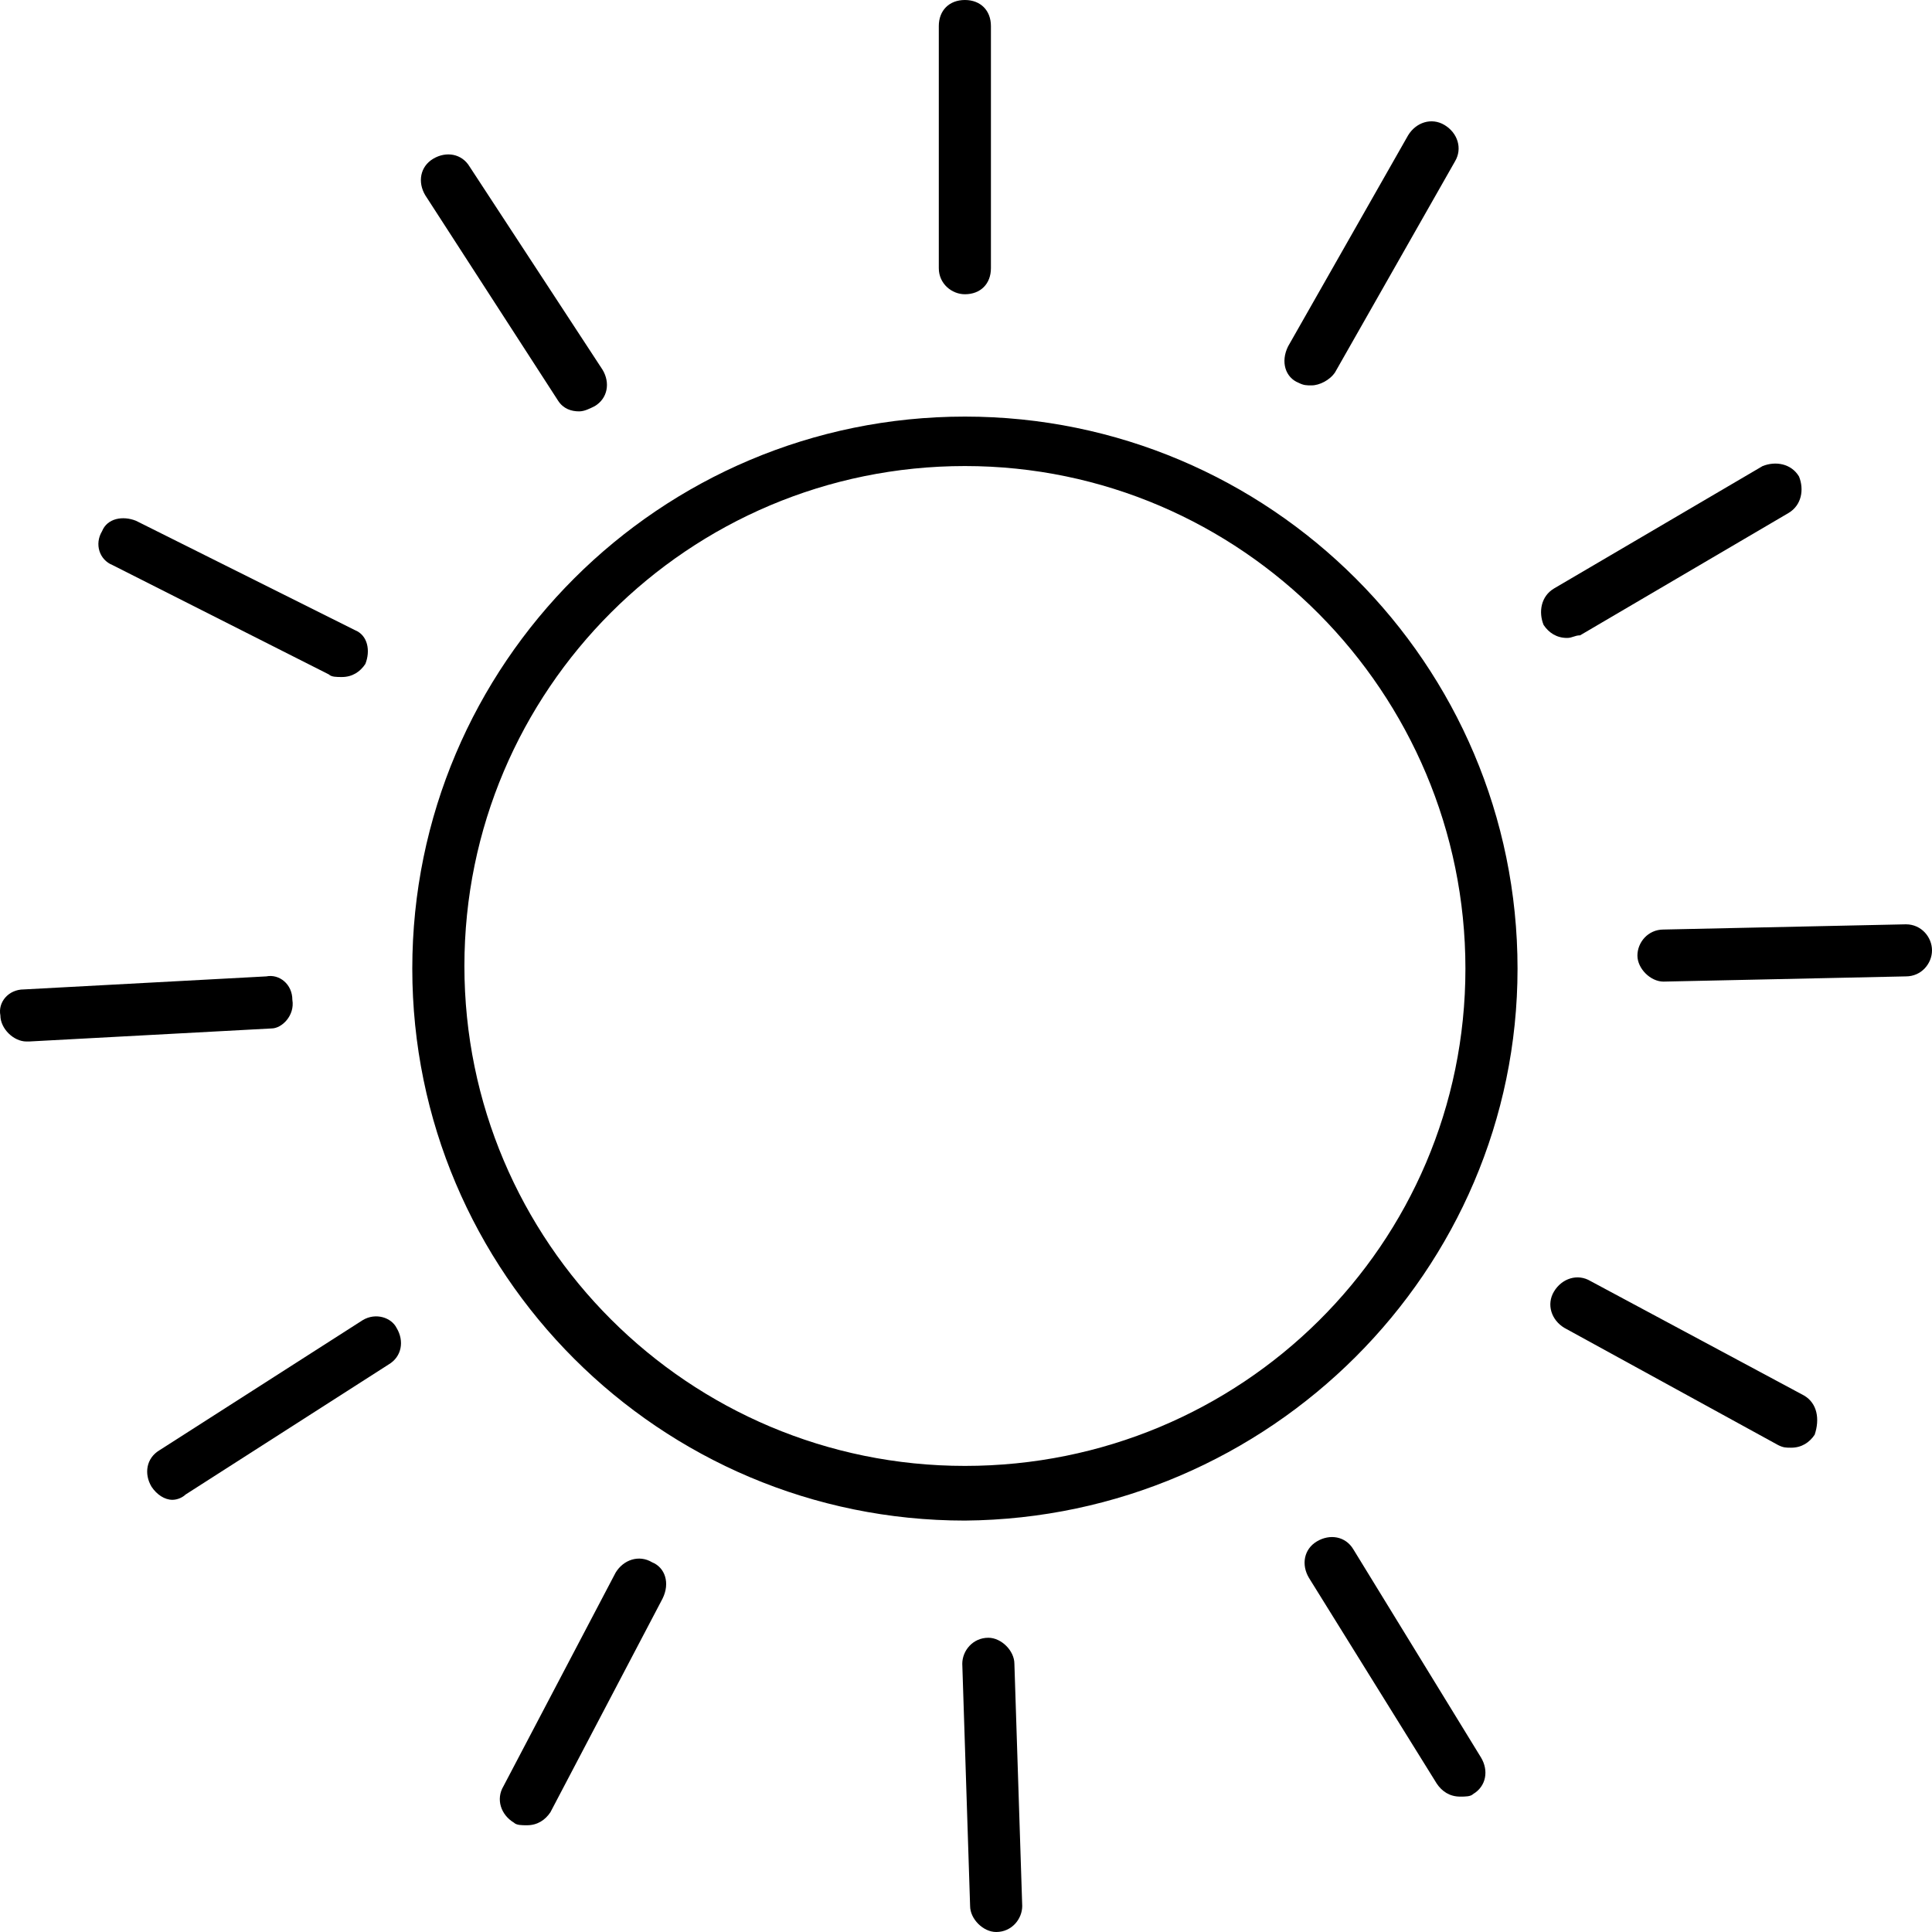 <svg width="40" height="40" viewBox="0 0 40 40" fill="none" xmlns="http://www.w3.org/2000/svg">
<rect width="40" height="40" fill="white"/>
<path d="M11.442 0C5.127 0 0 5.121 0 11.429C0 17.736 5.127 22.857 11.442 22.857C17.756 22.803 22.883 17.682 22.883 11.429C22.883 5.121 17.756 0 11.442 0ZM11.442 21.725C5.721 21.725 1.079 17.089 1.079 11.375C1.079 5.66 5.721 1.024 11.442 1.024C17.162 1.024 21.804 5.714 21.804 11.429C21.804 17.143 17.162 21.725 11.442 21.725Z" transform="translate(8.536 8.625)" fill="black"/>
<path d="M0.54 6.092C0.864 6.092 1.079 5.876 1.079 5.553V0.539C1.079 0.216 0.864 0 0.54 0C0.216 0 0 0.216 0 0.539V5.553C0 5.876 0.27 6.092 0.54 6.092Z" transform="translate(19.437)" fill="black"/>
<path d="M0.292 5.413C0.4 5.467 0.454 5.467 0.562 5.467C0.724 5.467 0.94 5.359 1.048 5.197L3.53 0.831C3.692 0.561 3.584 0.238 3.314 0.076C3.044 -0.086 2.721 0.022 2.559 0.292L0.076 4.658C-0.086 4.982 0.022 5.305 0.292 5.413Z" transform="translate(26.593 2.512)" fill="black"/>
<path d="M0.808 3.556L5.125 1.022C5.395 0.861 5.449 0.537 5.341 0.268C5.179 -0.002 4.855 -0.056 4.586 0.052L0.268 2.586C-0.002 2.747 -0.056 3.071 0.052 3.34C0.16 3.502 0.322 3.61 0.538 3.61C0.646 3.61 0.7 3.556 0.808 3.556Z" transform="translate(31.906 9.598)" fill="black"/>
<path d="M5.559 0L0.54 0.108C0.216 0.108 0 0.377 0 0.647C0 0.916 0.27 1.186 0.54 1.186L5.559 1.078C5.883 1.078 6.099 0.809 6.099 0.539C6.099 0.27 5.883 0 5.559 0Z" transform="translate(33.901 19.137)" fill="black"/>
<path d="M5.257 2.448L0.832 0.076C0.562 -0.086 0.238 0.022 0.076 0.292C-0.086 0.561 0.022 0.885 0.292 1.046L4.717 3.472C4.825 3.526 4.879 3.526 4.987 3.526C5.203 3.526 5.365 3.418 5.473 3.257C5.581 2.933 5.527 2.61 5.257 2.448Z" transform="translate(32.098 26.447)" fill="black"/>
<path d="M1.009 0.253C0.847 -0.017 0.523 -0.071 0.253 0.091C-0.017 0.253 -0.071 0.576 0.091 0.846L2.736 5.104C2.844 5.266 3.005 5.374 3.221 5.374C3.329 5.374 3.437 5.374 3.491 5.32C3.761 5.158 3.815 4.835 3.653 4.565L1.009 0.253Z" transform="translate(27.01 31.823)" fill="black"/>
<path d="M0.54 0C0.216 0 0 0.27 0 0.539L0.162 5.553C0.162 5.822 0.432 6.092 0.702 6.092C1.025 6.092 1.241 5.822 1.241 5.553L1.079 0.539C1.079 0.27 0.81 0 0.54 0Z" transform="translate(19.923 33.908)" fill="black"/>
<path d="M3.152 0.076C2.883 -0.086 2.559 0.022 2.397 0.292L0.076 4.712C-0.086 4.982 0.022 5.305 0.292 5.467C0.346 5.521 0.454 5.521 0.562 5.521C0.778 5.521 0.94 5.413 1.048 5.251L3.368 0.831C3.53 0.507 3.422 0.184 3.152 0.076Z" transform="translate(10.348 32.269)" fill="black"/>
<path d="M4.463 0.078L0.253 2.773C-0.017 2.935 -0.071 3.258 0.091 3.528C0.199 3.69 0.361 3.798 0.523 3.798C0.631 3.798 0.739 3.744 0.793 3.69L5.002 0.994C5.272 0.833 5.326 0.509 5.164 0.24C5.056 0.024 4.732 -0.084 4.463 0.078Z" transform="translate(3.047 27.254)" fill="black"/>
<path d="M6.053 0.493C6.053 0.17 5.783 -0.046 5.513 0.008L0.494 0.278C0.17 0.278 -0.046 0.547 0.008 0.817C0.008 1.086 0.278 1.356 0.548 1.356C0.548 1.356 0.548 1.356 0.602 1.356L5.621 1.086C5.837 1.086 6.107 0.817 6.053 0.493Z" transform="translate(0 20.207)" fill="black"/>
<path d="M0.292 0.969L4.771 3.233C4.825 3.287 4.933 3.287 5.041 3.287C5.257 3.287 5.419 3.179 5.527 3.017C5.635 2.747 5.581 2.424 5.311 2.316L0.778 0.052C0.508 -0.056 0.184 -0.002 0.076 0.268C-0.086 0.537 0.022 0.861 0.292 0.969Z" transform="translate(2.037 10.73)" fill="black"/>
<path d="M2.844 5.104C2.951 5.266 3.113 5.32 3.275 5.32C3.383 5.32 3.491 5.266 3.599 5.212C3.869 5.051 3.923 4.727 3.761 4.458L1.009 0.253C0.847 -0.017 0.523 -0.071 0.253 0.091C-0.017 0.253 -0.071 0.576 0.091 0.846L2.844 5.104Z" transform="translate(8.714 3.197)" fill="black"/>
</svg>
